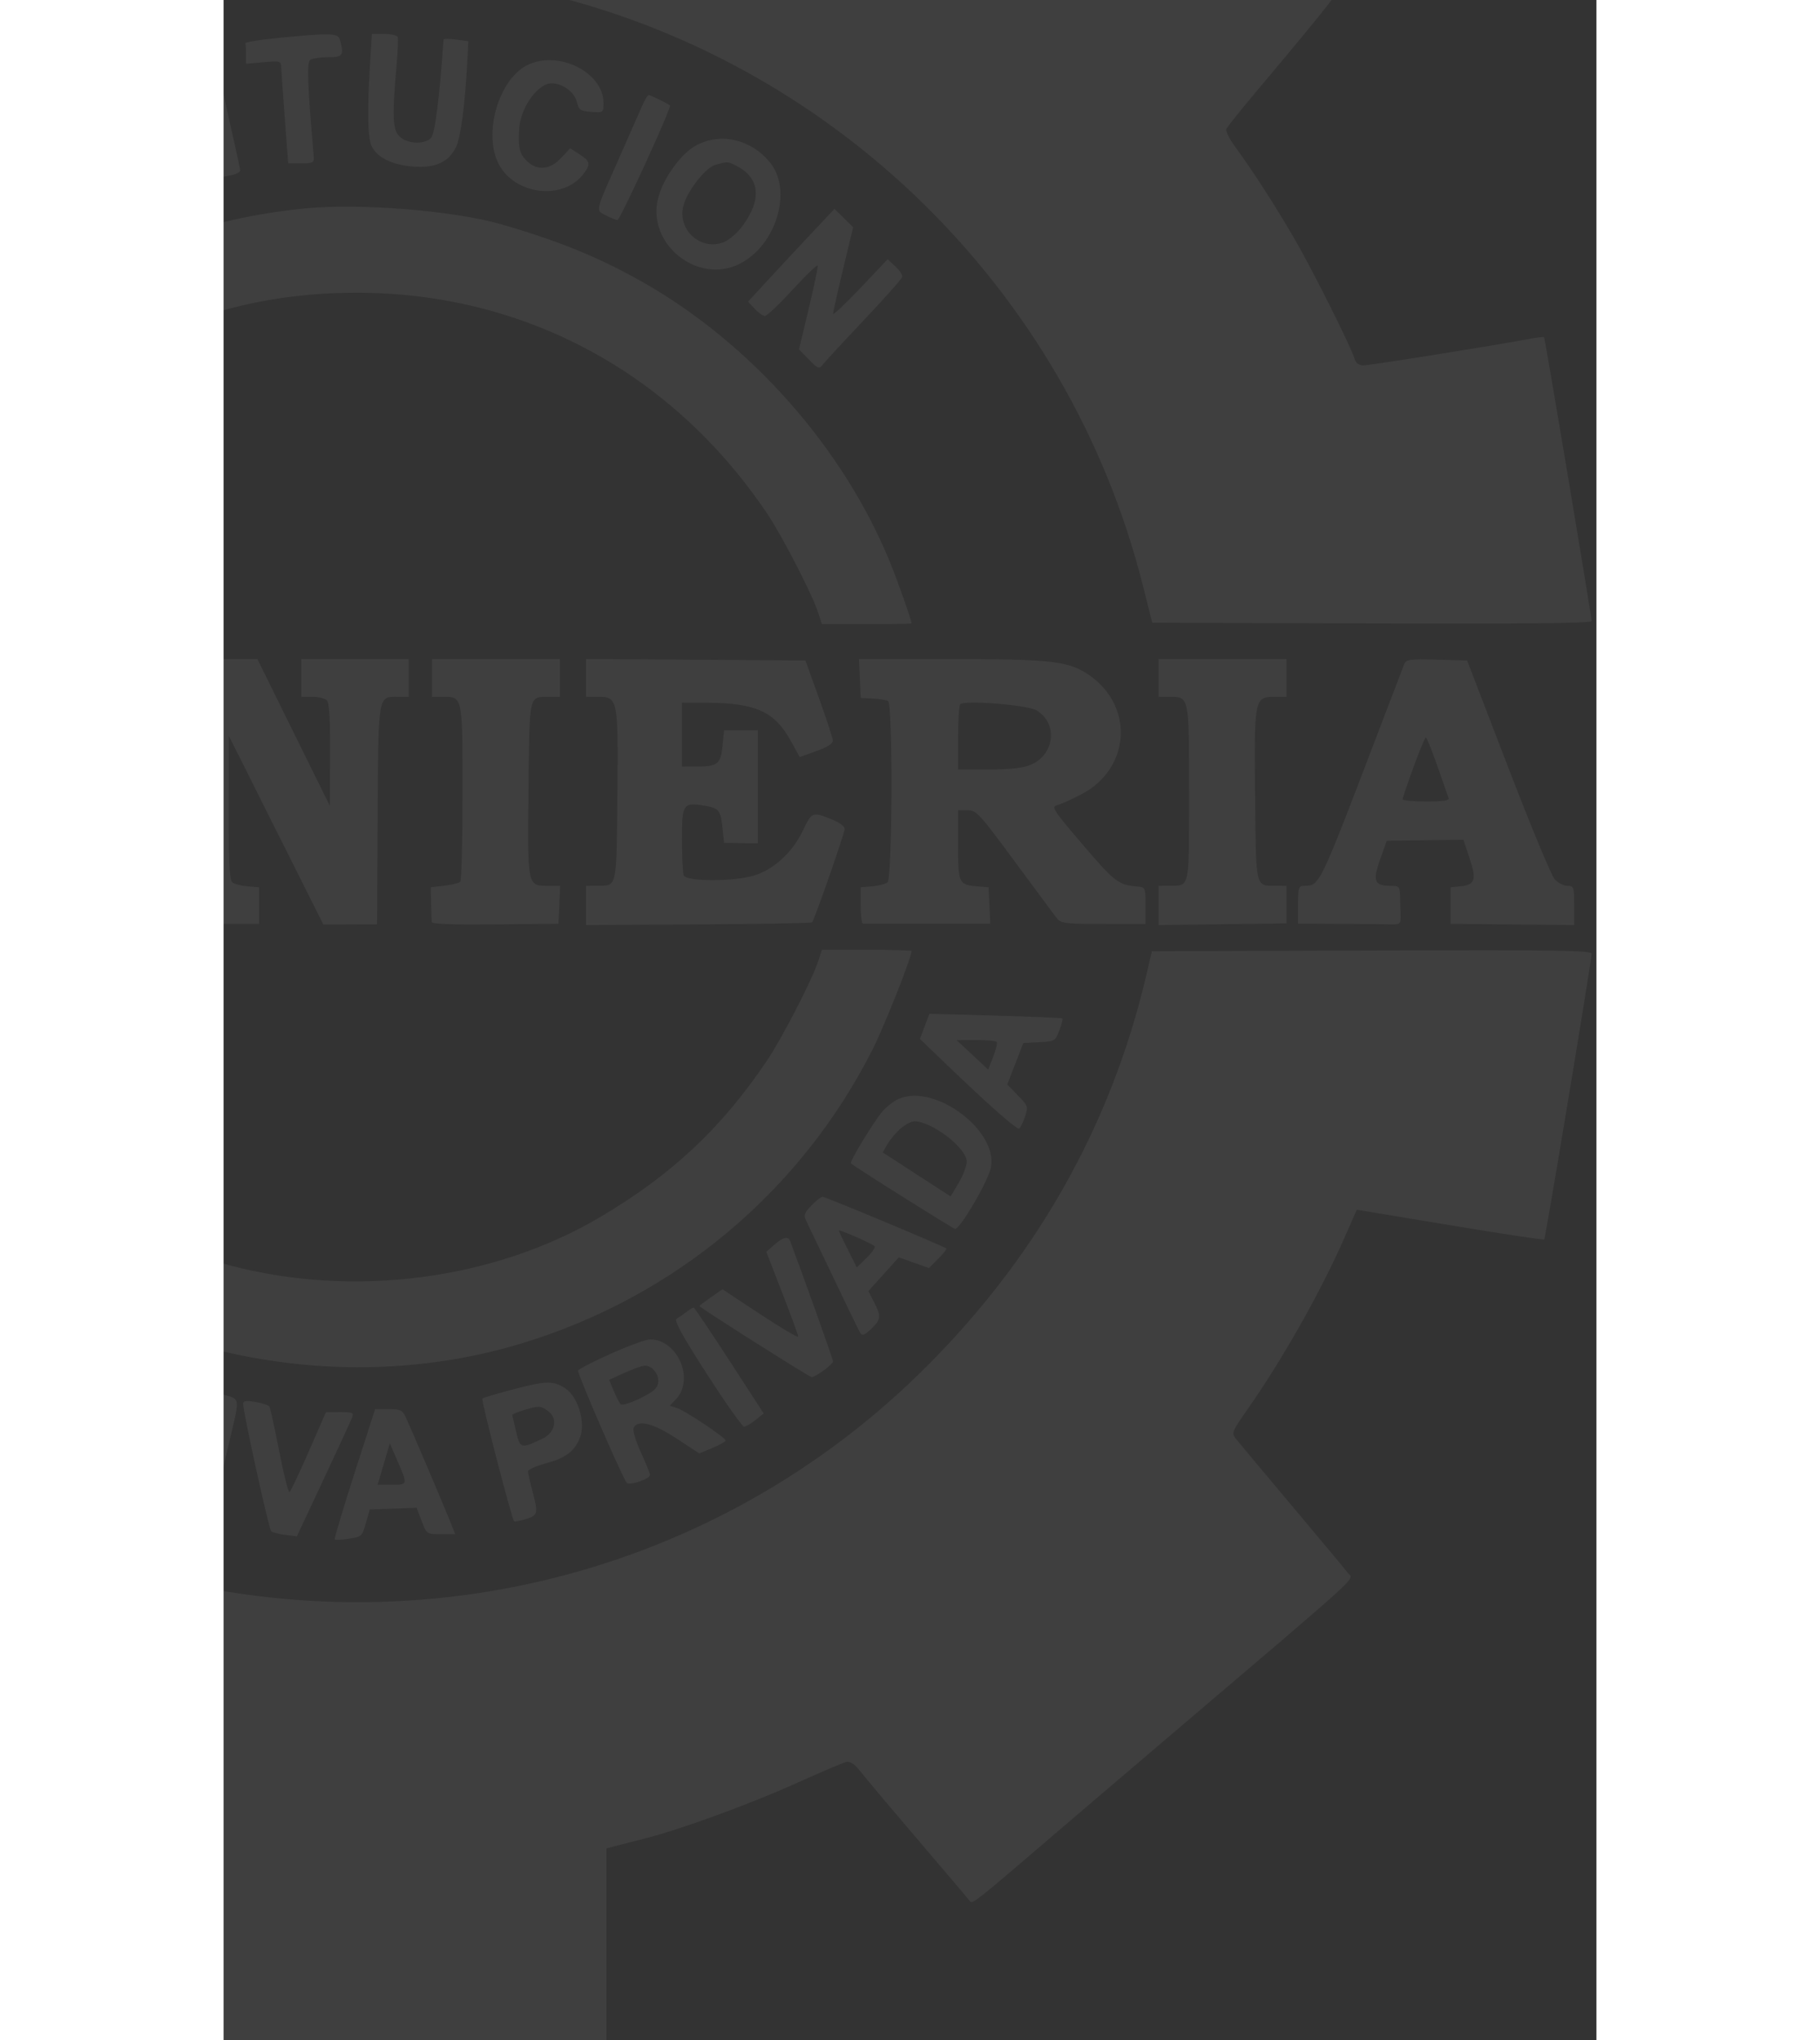 <svg width="274" height="307" viewBox="0 0 274 407" fill="none" xmlns="http://www.w3.org/2000/svg">
<rect x="0" y="0" width="274" height="407" fill="#333333" stroke="none"/>
<path opacity="0.2" fill-rule="evenodd" clip-rule="evenodd" d="M-23.363 -73.881V-54.762L-25.828 -54.116C-39.39 -50.563 -49.373 -47.061 -62.19 -41.361L-71.724 -37.12L-74.013 -39.683C-75.272 -41.093 -80.722 -47.466 -86.125 -53.847C-91.528 -60.227 -96.176 -65.448 -96.456 -65.448C-96.735 -65.448 -100.306 -62.561 -104.392 -59.032C-108.477 -55.504 -115.474 -49.526 -119.941 -45.747C-124.407 -41.969 -129.367 -37.763 -130.962 -36.402C-151.996 -18.452 -160.974 -10.783 -166.13 -6.358L-172.296 -1.068L-171.06 0.46C-170.381 1.3 -165.126 7.524 -159.384 14.29C-153.642 21.055 -148.695 26.941 -148.392 27.37C-147.999 27.925 -148.539 29.121 -150.267 31.524C-155.993 39.487 -161.919 49.615 -167.418 60.837C-172.385 70.973 -173.504 72.856 -174.577 72.873C-175.752 72.891 -200.003 69.032 -207.19 67.683C-208.918 67.359 -210.41 67.172 -210.506 67.268C-210.603 67.364 -212.386 77.74 -214.469 90.325C-216.552 102.91 -218.648 115.425 -219.129 118.137C-219.608 120.849 -220.001 123.395 -220 123.796C-219.999 124.376 -211.024 124.494 -176.082 124.376L-132.165 124.227L-131.654 121.907C-130.428 116.348 -126.541 103.444 -124.571 98.397C-109.653 60.17 -81.551 29.368 -44.964 11.142C-11.885 -5.337 26.396 -9.899 62.45 -1.658C121.567 11.853 168.585 57.84 183.446 116.687L185.35 124.227L229.195 124.376C259.413 124.479 273.041 124.336 273.041 123.918C273.041 122.948 263.745 67.465 263.55 67.269C263.452 67.172 261.959 67.359 260.231 67.683C253.108 69.02 228.789 72.893 227.513 72.893C226.589 72.893 226.003 72.463 225.736 71.588C224.955 69.038 217.392 53.944 213.747 47.661C209.94 41.099 205.425 34.097 201.865 29.233C200.751 27.712 199.97 26.146 200.129 25.753C200.289 25.361 202.86 22.136 205.842 18.588C221.87 -0.479 223.922 -3.158 223.09 -3.932C220.639 -6.21 148.019 -66.474 147.47 -66.684C147.108 -66.823 141.417 -60.429 134.821 -52.474L122.83 -38.012L115.424 -41.379C104.456 -46.365 92.105 -50.669 78.87 -54.119L76.405 -54.762V-73.881V-93H26.521H-23.363V-73.881ZM10.86 7.573C7.191 7.928 4.254 8.414 4.334 8.653C4.414 8.893 4.479 9.907 4.479 10.909V12.73L7.959 12.414C11.223 12.118 11.443 12.176 11.494 13.349C11.524 14.036 11.85 18.644 12.219 23.589L12.89 32.58H15.5C17.931 32.58 18.102 32.48 17.985 31.13C16.723 16.434 16.585 12.393 17.328 11.922C17.758 11.649 19.35 11.422 20.865 11.417C23.793 11.408 24.052 11.046 23.255 8.073C22.848 6.553 21.831 6.512 10.86 7.573ZM29.219 12.949C28.659 22.11 28.758 27.412 29.521 29.087C30.561 31.371 33.499 32.865 37.638 33.215C42.197 33.601 44.89 32.405 46.394 29.331C47.346 27.386 48.219 20.632 48.675 11.698L48.853 8.218L46.388 7.889C45.032 7.708 43.912 7.708 43.9 7.889C43.109 19.463 42.176 26.744 41.381 27.539C40.022 28.898 36.609 28.715 35.095 27.201C33.723 25.829 33.624 23.198 34.546 12.764C34.777 10.16 34.871 7.745 34.755 7.399C34.639 7.052 33.431 6.768 32.071 6.768H29.598L29.219 12.949ZM-5.092 10.193C-6.513 10.51 -6.803 10.843 -6.675 12.01C-6.518 13.441 -2.064 33.727 -1.629 34.993C-1.367 35.755 3.319 34.826 3.319 34.012C3.319 33.761 2.144 28.377 0.709 22.047C-0.726 15.717 -1.901 10.343 -1.901 10.103C-1.901 9.613 -2.574 9.632 -5.092 10.193ZM-21.867 14.921C-26.308 16.501 -30.02 17.872 -30.117 17.969C-30.213 18.065 -30.031 19.092 -29.711 20.249L-29.129 22.355L-25.865 21.232C-24.07 20.614 -22.534 20.109 -22.451 20.109C-22.367 20.109 -20.817 24.556 -19.006 29.991C-15.412 40.774 -15.946 40.118 -11.973 38.633C-10.755 38.178 -10.79 38.009 -14.107 28.302L-17.48 18.433L-14.766 17.467C-13.273 16.936 -11.745 16.415 -11.371 16.31C-10.311 16.013 -11.724 11.981 -12.875 12.019C-13.379 12.035 -17.426 13.341 -21.867 14.921ZM60.988 12.811C54.964 15.434 51.604 26.788 55.03 32.948C58.342 38.904 67.681 39.959 71.713 34.834C73.333 32.774 73.241 32.215 71.046 30.792L69.183 29.584L67.36 31.517C65.079 33.936 62.524 34.124 60.428 32.026C59.052 30.651 58.748 29.288 58.999 25.632C59.29 21.415 62.723 16.629 65.457 16.629C67.649 16.629 69.977 18.313 70.479 20.262C70.916 21.959 71.195 22.156 73.393 22.317C75.808 22.495 75.825 22.483 75.825 20.518C75.825 14.574 67.213 10.1 60.988 12.811ZM83.409 21.414C82.817 22.77 80.716 27.534 78.739 32C74.077 42.532 74.218 41.89 76.32 42.977C77.292 43.48 78.324 43.891 78.613 43.891C79.156 43.891 89.48 21.369 89.093 21.028C88.678 20.662 85.161 18.949 84.824 18.949C84.637 18.949 84.001 20.059 83.409 21.414ZM-44.54 24.671C-45.818 25.252 -47.711 26.691 -48.745 27.869C-50.255 29.588 -50.625 30.512 -50.625 32.556C-50.625 35.674 -48.606 38.373 -45.666 39.184C-43.865 39.681 -38.837 39.03 -34.944 37.794C-33.799 37.431 -32.064 38.88 -32.064 40.2C-32.064 42.956 -35.983 45.517 -38.65 44.503C-39.432 44.206 -40.243 43.686 -40.452 43.347C-41.045 42.389 -42.063 42.615 -43.952 44.126L-45.688 45.516L-44.533 46.793C-40.592 51.148 -33.781 50.511 -29.262 45.365C-28.26 44.223 -27.271 42.618 -27.066 41.798C-26.223 38.44 -29.253 33.306 -32.568 32.474C-33.383 32.27 -35.496 32.426 -37.263 32.821C-43.47 34.209 -45.344 34.282 -45.777 33.156C-46.312 31.762 -45.405 30.452 -43.088 29.27C-41.298 28.356 -41.027 28.352 -39.571 29.212C-38.085 30.09 -37.873 30.07 -35.928 28.868C-33.531 27.386 -33.635 26.467 -36.395 24.761C-38.734 23.316 -41.489 23.285 -44.54 24.671ZM94.363 28.985C91.356 30.575 87.826 35.418 86.755 39.422C84.305 48.582 94.604 56.919 103.048 52.611C110.324 48.9 113.584 38.012 109.084 32.452C105.315 27.795 99.295 26.378 94.363 28.985ZM98.084 32.92C96.112 33.492 92.43 38.262 91.743 41.136C90.579 45.993 95.374 50.168 99.929 48.265C100.988 47.822 102.652 46.36 103.626 45.016C107.466 39.714 107.03 35.499 102.392 33.101C100.635 32.192 100.6 32.191 98.084 32.92ZM-61.677 36.209L-63.527 37.862L-58.832 43.889C-56.249 47.203 -54.212 49.992 -54.306 50.085C-54.4 50.179 -58.045 48.824 -62.406 47.073C-66.767 45.323 -70.684 43.891 -71.11 43.891C-71.537 43.891 -72.508 44.554 -73.27 45.365C-74.418 46.587 -74.539 47.027 -73.978 47.925C-72.225 50.733 -59.737 66.242 -59.112 66.388C-58.723 66.478 -57.784 65.891 -57.026 65.085L-55.648 63.617L-57.36 61.44C-58.301 60.242 -60.456 57.5 -62.148 55.347C-63.842 53.194 -65.139 51.433 -65.031 51.434C-64.924 51.435 -61.19 52.87 -56.734 54.623C-52.277 56.375 -48.207 57.675 -47.69 57.511C-47.172 57.346 -46.197 56.625 -45.523 55.907L-44.297 54.603L-50.796 46.176C-54.371 41.541 -57.865 37.03 -58.561 36.152L-59.826 34.555L-61.677 36.209ZM16.228 41.586C-27.513 45.82 -64.914 73.996 -80.759 114.653C-82.039 117.94 -83.253 121.512 -83.455 122.589L-83.823 124.548L-74.993 124.388L-66.164 124.227L-64.855 120.747C-59.54 106.614 -48.255 90.846 -36.704 81.414C-17.663 65.866 2.85 58.399 26.521 58.399C59.914 58.399 89.46 74.255 108.416 102.347C111.481 106.888 117.504 118.58 118.717 122.342L119.418 124.517H128.364C133.284 124.517 137.306 124.452 137.302 124.372C137.265 123.642 134.674 116.266 133.062 112.3C123.761 89.418 105.136 68.363 83.365 56.118C74.772 51.285 66.777 48.028 55.523 44.776C45.998 42.024 27.348 40.511 16.228 41.586ZM116.718 47.211C113.847 50.265 109.963 54.433 108.086 56.474L104.675 60.186L106.012 61.609C106.748 62.392 107.668 63.032 108.058 63.032C108.448 63.032 110.941 60.664 113.599 57.77C116.256 54.875 118.497 52.722 118.579 52.984C118.661 53.247 117.853 57.116 116.785 61.582L114.842 69.703L116.825 71.733C118.595 73.543 118.886 73.661 119.516 72.82C119.904 72.3 123.61 68.293 127.751 63.914C131.892 59.535 135.354 55.641 135.444 55.261C135.535 54.882 134.918 53.93 134.074 53.146L132.54 51.722L127.095 57.469C124.099 60.63 121.648 62.941 121.648 62.603C121.648 62.266 122.549 58.244 123.65 53.665L125.651 45.341L123.795 43.5L121.939 41.659L116.718 47.211ZM-81.9 54.418L-83.761 56.362L-74.6 65.208L-65.439 74.054L-63.694 72.309L-61.95 70.564L-70.995 61.519L-80.039 52.474L-81.9 54.418ZM-111.82 131.987C-116.521 133.684 -118.535 134.927 -121.683 138.075C-128.32 144.713 -130.985 155.027 -128.637 164.987C-127.407 170.202 -125.21 174.157 -121.469 177.887C-113.737 185.597 -102.387 187.422 -92.102 182.608L-88.425 180.888L-87.726 182.575C-87.342 183.503 -86.798 184.277 -86.518 184.296C-86.237 184.315 -84.405 184.346 -82.445 184.364L-78.883 184.398L-78.82 174.789C-78.778 168.268 -78.538 164.961 -78.074 164.497C-77.699 164.12 -76.459 163.781 -75.32 163.741L-73.249 163.671L-73.248 159.755L-73.247 155.84H-86.008H-98.769V159.535V163.23L-96.159 163.524C-94.724 163.686 -93.158 164.143 -92.679 164.541C-91.669 165.378 -91.495 170.02 -92.385 172.36C-93.159 174.399 -97.061 176.113 -100.968 176.129C-109.22 176.163 -114.43 168.781 -114.43 157.055C-114.43 146.032 -109.663 139.578 -101.548 139.611C-96.089 139.634 -91.889 142.619 -87.962 149.267L-86.534 151.685L-83.081 150.519C-80.825 149.758 -79.628 149.037 -79.628 148.443C-79.628 147.942 -80.599 143.92 -81.785 139.505L-83.943 131.478H-86.525C-88.043 131.478 -89.516 131.849 -90.1 132.377C-91 133.191 -91.426 133.164 -94.623 132.087C-99.264 130.524 -107.632 130.475 -111.82 131.987ZM-216.519 135.248V139.019H-214.231C-210.266 139.019 -210.212 139.266 -210.156 157.583C-210.127 167.05 -210.346 174.293 -210.689 175.193C-211.198 176.534 -211.592 176.722 -213.894 176.722H-216.519V180.637V184.552H-203.758H-190.997V180.669V176.785L-193.729 176.608C-196.079 176.457 -196.516 176.229 -196.861 174.981C-197.081 174.184 -197.284 166.484 -197.311 157.87C-197.368 139.796 -197.288 139.41 -193.448 139.131L-190.997 138.952V135.215V131.478H-203.758H-216.519V135.248ZM-185.776 135.248V139.019H-183.497C-179.334 139.019 -179.396 138.733 -179.396 158.085C-179.396 170.724 -179.581 175.515 -180.092 176.026C-180.474 176.408 -181.922 176.722 -183.309 176.722H-185.829L-185.658 180.522L-185.486 184.323L-174.755 184.321L-164.024 184.319V180.665V177.012L-166.444 176.835C-167.776 176.738 -169.15 176.314 -169.5 175.893C-169.932 175.372 -170.086 170.63 -169.98 161.082L-169.825 147.037L-160.56 165.65L-151.295 184.262H-145.624H-139.952V162.241C-139.952 141.063 -139.91 140.197 -138.831 139.619C-138.213 139.289 -136.908 139.019 -135.93 139.019H-134.152V135.248V131.478H-144.883H-155.614V135.248V139.019L-153.439 139.027C-149.53 139.044 -149.543 139.006 -149.342 150.452C-149.223 157.248 -149.357 160.573 -149.734 160.19C-150.05 159.871 -153.455 153.28 -157.302 145.544L-164.297 131.478H-175.037H-185.776V135.248ZM-69.767 135.248V139.019H-67.488C-63.33 139.019 -63.386 138.756 -63.386 157.87C-63.386 177.002 -63.325 176.722 -67.514 176.722H-69.82L-69.648 180.521L-69.477 184.32L-47.161 184.278C-34.887 184.255 -24.672 184.046 -24.461 183.814C-24.171 183.494 -19.931 171.619 -17.851 165.296C-17.66 164.715 -22.986 162.215 -24.4 162.223C-24.627 162.224 -25.321 163.463 -25.942 164.978C-26.563 166.492 -28.416 169.079 -30.061 170.728C-33.813 174.488 -37.054 175.561 -44.657 175.561H-50.08L-49.918 168.166L-49.755 160.77L-46.877 160.875C-43.484 160.998 -42.76 161.736 -42.226 165.616L-41.852 168.342L-38.553 168.258L-35.254 168.173V156.931V145.689L-38.512 145.517C-41.754 145.347 -41.771 145.354 -42.137 147.185C-42.339 148.197 -42.505 149.635 -42.505 150.382C-42.505 152.122 -44.068 152.94 -47.397 152.94H-50.045V146.486V140.032L-43.47 140.284C-37.705 140.505 -36.581 140.721 -34.334 142.037C-31.255 143.842 -30.264 144.9 -28.552 148.209C-27.116 150.987 -26.524 151.079 -22.097 149.216L-19.962 148.317L-21.255 144.973C-21.965 143.133 -23.314 139.345 -24.252 136.553L-25.958 131.478H-47.862H-69.767V135.248ZM-14.662 135.248V139.019H-12.356C-8.261 139.019 -8.206 139.293 -8.401 158.699C-8.59 177.434 -8.423 176.696 -12.487 176.713L-14.662 176.722V180.492C-14.662 183.45 -14.475 184.266 -13.792 184.277C-13.314 184.285 -8.419 184.299 -2.916 184.307L7.089 184.322V180.667V177.012L4.777 176.823C3.505 176.72 2.134 176.361 1.731 176.027C1.176 175.566 1.008 171.966 1.034 161.135L1.069 146.849L10.491 165.649L19.914 184.449L25.272 184.426L30.631 184.403L30.751 162.669C30.885 138.466 30.792 139.019 34.712 139.019H36.962V135.248V131.478H26.231H15.5V135.248V139.019H17.704C18.916 139.019 20.222 139.332 20.604 139.715C21.097 140.207 21.287 143.391 21.253 150.59L21.206 160.77L13.975 146.124L6.742 131.478H-3.96H-14.662V135.248ZM41.602 135.248V139.019H43.852C47.719 139.019 47.693 138.889 47.693 158.202C47.693 167.697 47.486 175.672 47.233 175.925C46.98 176.177 45.554 176.525 44.063 176.698L41.352 177.012L41.419 180.202C41.456 181.957 41.512 183.653 41.544 183.972C41.581 184.344 46.135 184.505 54.218 184.42L66.834 184.288L67.006 180.505L67.177 176.722H64.872C60.591 176.722 60.658 177.044 60.857 157.485C61.053 138.26 60.879 139.044 64.949 139.027L67.124 139.019V135.248V131.478H54.363H41.602V135.248ZM72.345 135.241V139.019H74.651C78.729 139.019 78.781 139.278 78.596 158.685C78.418 177.436 78.585 176.696 74.52 176.713L72.345 176.722V180.637V184.552L94.76 184.42C107.089 184.347 117.3 184.164 117.452 184.012C117.911 183.552 123.969 166.209 123.969 165.353C123.969 164.915 123.005 164.154 121.827 163.661C117.502 161.854 117.452 161.871 115.618 165.712C113.537 170.073 109.776 173.513 105.797 174.694C101.673 175.919 92.314 175.885 91.838 174.644C91.644 174.139 91.486 170.894 91.486 167.433C91.486 160.307 91.687 160.02 96.148 160.774C98.885 161.236 99.205 161.661 99.596 165.331L99.897 168.151L103.259 168.203L106.621 168.256V156.973V145.689H103.259H99.897L99.588 148.767C99.221 152.416 98.611 152.919 94.531 152.931L91.486 152.94V146.559V140.179L96.561 140.204C106.213 140.252 109.98 141.968 113.189 147.781L114.984 151.034L118.316 149.844C120.494 149.067 121.633 148.342 121.604 147.752C121.58 147.255 120.337 143.456 118.842 139.309L116.124 131.768L94.234 131.616L72.345 131.464V135.241ZM126.987 135.358L127.159 139.239L129.588 139.362C130.923 139.429 132.294 139.657 132.633 139.866C133.59 140.458 133.479 175.229 132.517 176.027C132.114 176.361 130.744 176.72 129.472 176.823L127.159 177.012V180.637C127.159 182.631 127.354 184.262 127.594 184.262C127.834 184.262 133.653 184.262 140.528 184.262H153.026L152.854 180.637L152.681 177.012L150.368 176.823C146.729 176.527 146.591 176.224 146.591 168.53V161.64L148.476 161.643C150.245 161.646 150.824 162.274 157.901 171.865C162.049 177.486 165.834 182.588 166.312 183.203C167.1 184.215 167.983 184.323 175.593 184.332L184.004 184.343V180.677C184.004 177.026 183.997 177.011 182.263 176.853C178.567 176.515 177.831 175.947 171.52 168.56C165.478 161.49 165.135 160.956 166.403 160.626C167.15 160.431 169.328 159.45 171.242 158.446C181.316 153.163 181.755 140.225 172.064 134.234C168.226 131.861 164.484 131.485 144.679 131.481L126.816 131.478L126.987 135.358ZM186.614 135.248V139.019H188.863C192.731 139.019 192.704 138.882 192.704 158.27C192.704 177.506 192.876 176.696 188.789 176.713L186.614 176.722L186.613 180.637L186.613 184.552L199.374 184.386L212.136 184.219V180.47V176.722L209.961 176.713C205.896 176.696 206.064 177.434 205.875 158.699C205.679 139.293 205.734 139.019 209.829 139.019H212.136V135.248V131.478H199.375H186.614V135.248ZM235.65 132.474C235.426 133.043 232.901 139.642 230.038 147.139C218.669 176.914 218.762 176.722 215.654 176.722C214.566 176.722 214.456 177.068 214.456 180.492V184.262L222.577 184.31C227.043 184.337 231.658 184.381 232.833 184.407C234.865 184.453 234.966 184.367 234.916 182.619C234.887 181.608 234.839 179.868 234.81 178.752C234.76 176.843 234.641 176.722 232.798 176.722C229.683 176.722 229.31 175.715 230.838 171.43L232.158 167.731L239.806 167.631L247.454 167.531L248.7 171.277C250.126 175.561 249.784 176.539 246.751 176.833L244.908 177.012V180.661V184.31L257.234 184.431L269.56 184.552V180.637C269.56 176.926 269.49 176.722 268.211 176.722C267.469 176.722 266.325 176.134 265.669 175.416C265.013 174.699 260.813 164.584 256.336 152.94L248.195 131.768L242.126 131.604C236.752 131.459 236.01 131.559 235.65 132.474ZM147.026 140.495C146.786 140.747 146.591 143.78 146.591 147.236V153.52H152.669C156.771 153.52 159.469 153.231 160.965 152.633C165.887 150.663 166.621 144.302 162.224 141.705C160.417 140.637 147.843 139.637 147.026 140.495ZM237.476 153.085C236.286 156.355 235.318 159.226 235.325 159.465C235.332 159.705 237.454 159.9 240.04 159.9C243.554 159.9 244.677 159.717 244.482 159.175C244.339 158.777 243.332 155.905 242.245 152.796C241.158 149.686 240.126 147.141 239.954 147.14C239.781 147.14 238.666 149.814 237.476 153.085ZM-219.999 190.283C-219.999 191.651 -210.794 247.024 -210.521 247.298C-210.38 247.439 -202.262 246.218 -192.481 244.584C-182.701 242.95 -174.285 241.694 -173.779 241.795C-173.256 241.898 -171.704 244.477 -170.179 247.777C-164.379 260.33 -158.186 271.093 -150.321 282.281L-146.455 287.783L-148.859 290.768C-150.182 292.41 -154.792 298.026 -159.105 303.248C-169.221 315.496 -170.288 316.923 -169.853 317.627C-169.24 318.62 -94.667 380.601 -93.941 380.721C-93.349 380.819 -86.557 372.818 -73.382 356.498L-69.746 351.994L-62.878 355.077C-51.306 360.271 -38.072 364.93 -25.828 368.119L-23.363 368.762V387.881V407H26.521H76.405V387.881V368.762L78.58 368.194C79.777 367.882 82.381 367.214 84.368 366.709C91.234 364.965 105.15 359.88 114.108 355.842C119.053 353.613 123.621 351.667 124.259 351.517C125.11 351.318 125.959 351.932 127.449 353.825C128.566 355.245 133.786 361.443 139.05 367.599C144.314 373.754 148.792 379.045 149.001 379.356C149.395 379.94 150.734 378.881 163.991 367.508C168.298 363.813 180.045 353.794 190.094 345.245C228.387 312.668 225.529 315.282 224.422 313.839C223.886 313.139 218.879 307.133 213.296 300.491C207.713 293.85 202.683 287.838 202.118 287.132C201.111 285.872 201.155 285.757 204.465 281.024C211.444 271.042 218.98 257.693 223.738 246.88L226.176 241.343L244.762 244.427C254.984 246.124 263.454 247.406 263.584 247.277C263.843 247.017 273.041 191.584 273.041 190.283C273.041 189.599 266.324 189.498 229.161 189.624L185.281 189.773L184.197 194.413C177.068 224.918 161.769 251.744 138.677 274.226C96.028 315.751 34.056 330.143 -23.165 311.813C-73.812 295.59 -114.489 253.456 -128.929 202.262C-130.146 197.945 -131.372 193.369 -131.654 192.093L-132.165 189.773L-176.082 189.624C-213.277 189.498 -219.999 189.599 -219.999 190.283ZM-83.452 191.426C-82.948 194.111 -78.999 204.117 -76.427 209.225C-69.32 223.338 -58.312 236.935 -45.405 247.546C-17.111 270.805 23.756 278.807 59.352 268.057C89.996 258.802 115.18 237.737 129.539 209.35C131.907 204.667 137.31 191.031 137.31 189.735C137.31 189.596 133.284 189.483 128.364 189.483H119.418L118.717 191.658C117.504 195.42 111.481 207.112 108.416 211.653C99.333 225.114 89.481 234.346 75.172 242.806C53.925 255.368 25.881 259.007 1.115 252.415C-23.844 245.772 -46.39 228.263 -58.777 205.903C-61.371 201.222 -64.755 193.91 -65.907 190.498C-66.213 189.59 -67.186 189.483 -75.034 189.483H-83.817L-83.452 191.426ZM-91.228 198.957C-92.026 199.303 -95.289 200.795 -98.479 202.271C-101.669 203.749 -105.976 205.697 -108.05 206.602C-110.124 207.506 -112.018 208.412 -112.26 208.614C-112.502 208.817 -111.237 212.23 -109.448 216.199C-107.66 220.168 -105.963 224.011 -105.68 224.739C-105.176 226.032 -105.119 226.04 -103.272 225.1C-102.231 224.571 -101.301 224.071 -101.205 223.99C-101.11 223.908 -102.215 221.152 -103.661 217.866C-105.107 214.58 -106.229 211.841 -106.155 211.779C-105.049 210.861 -100.836 209.233 -100.498 209.592C-100.249 209.857 -99.221 212.032 -98.214 214.425C-97.207 216.817 -96.151 219.008 -95.868 219.293C-95.566 219.599 -94.604 219.502 -93.537 219.06C-91.449 218.195 -91.433 218.345 -94.295 211.75L-96.336 207.045L-94.343 206.095C-93.246 205.571 -92.221 205.144 -92.064 205.144C-91.803 205.144 -88.338 212.375 -87.133 215.434C-86.672 216.605 -86.46 216.667 -85.009 216.049C-82.47 214.97 -82.299 214.629 -83.265 212.573C-83.762 211.518 -85.372 207.927 -86.845 204.595C-88.318 201.262 -89.581 198.488 -89.651 198.432C-89.721 198.374 -90.431 198.611 -91.228 198.957ZM139.926 204.758L138.971 207.258L143.506 211.621C152.499 220.275 158.327 225.43 158.792 225.143C159.053 224.981 159.575 223.914 159.952 222.771C160.611 220.777 160.554 220.607 158.524 218.529L156.411 216.364L158.014 212.229L159.617 208.094L162.798 207.924C165.89 207.759 166.002 207.693 166.809 205.566C167.266 204.363 167.537 203.288 167.411 203.178C167.285 203.068 161.265 202.816 154.031 202.618L140.881 202.258L139.926 204.758ZM149.45 210.444L152.599 213.381L153.592 210.857C154.138 209.47 154.467 208.139 154.324 207.899C154.18 207.66 152.316 207.474 150.182 207.486L146.3 207.508L149.45 210.444ZM-92.223 223.753L-102.765 230.727L-100.458 234.322C-96.624 240.298 -94.478 242.559 -91.912 243.327C-84.803 245.457 -74.407 237.922 -74.407 230.641C-74.407 228.371 -74.92 227.124 -77.64 222.779C-79.418 219.939 -81.055 217.427 -81.277 217.197C-81.499 216.968 -86.425 219.918 -92.223 223.753ZM134.671 219.271C133.698 219.711 132.26 220.834 131.476 221.766C129.697 223.881 124.893 231.784 125.2 232.09C125.822 232.713 145.633 245.167 146 245.167C146.976 245.167 152.126 236.51 153.035 233.342C155.146 225.984 142.037 215.94 134.671 219.271ZM-89.329 228.174L-95.84 232.566L-94.839 234.284C-92.728 237.91 -91.328 238.955 -89.07 238.588C-86.109 238.107 -80.941 234.508 -79.811 232.137C-78.898 230.224 -78.92 230.065 -80.504 226.934C-81.403 225.158 -82.291 223.723 -82.478 223.744C-82.665 223.764 -85.748 225.758 -89.329 228.174ZM135.179 225.096C134.277 225.861 133.092 227.257 132.544 228.198L131.548 229.909L138.334 234.303L145.118 238.697L146.715 235.987C147.593 234.496 148.316 232.592 148.321 231.755C148.338 229.064 141.376 223.705 137.864 223.705C137.289 223.705 136.081 224.331 135.179 225.096ZM-76.03 240.613C-83.779 248.22 -84.912 249.738 -84.951 252.564C-84.988 255.285 -83.854 257.633 -81.264 260.195C-77.73 263.692 -73.572 264.202 -70.232 261.548C-66.666 258.714 -57.006 249.443 -57.006 248.854C-57.006 248.541 -57.731 247.59 -58.617 246.741L-60.227 245.198L-67.068 251.563C-71.95 256.106 -74.32 257.928 -75.344 257.928C-77.364 257.928 -79.628 255.486 -79.628 253.308C-79.628 251.81 -78.586 250.52 -72.901 244.981L-66.175 238.427L-67.733 236.577C-68.589 235.559 -69.462 234.731 -69.673 234.738C-69.885 234.744 -72.745 237.388 -76.03 240.613ZM117.309 240.516C115.898 241.988 115.745 242.441 116.281 243.561C124.082 259.889 126.703 265.314 127.097 265.951C127.468 266.549 127.956 266.36 129.253 265.118C131.231 263.222 131.291 262.651 129.814 259.756L128.699 257.57L131.733 254.205L134.766 250.84L137.776 251.91L140.787 252.979L142.644 251.122C143.665 250.1 144.384 249.177 144.241 249.07C143.523 248.535 120.112 238.756 119.582 238.77C119.242 238.779 118.22 239.565 117.309 240.516ZM122.809 245.506C122.809 245.657 123.611 247.371 124.593 249.315L126.377 252.85L128.364 250.923C129.457 249.864 130.155 248.824 129.915 248.611C129.231 248.006 122.809 245.199 122.809 245.506ZM109.907 248.343L108.317 249.744L111.502 257.94C113.255 262.449 114.688 266.373 114.688 266.661C114.688 266.949 111.286 264.941 107.128 262.2L99.569 257.216L97.267 258.811C96.002 259.689 94.966 260.472 94.966 260.552C94.966 260.826 116.944 274.749 117.376 274.749C118.117 274.749 121.64 272.165 121.644 271.62C121.647 271.231 115.689 254.511 113.097 247.632C112.69 246.554 111.687 246.778 109.907 248.343ZM-55.969 254.56C-58.864 255.33 -62.773 258.88 -64.774 262.556C-66.22 265.214 -66.386 266.034 -66.186 269.564C-65.981 273.194 -65.775 273.755 -63.948 275.655C-61.306 278.404 -59.324 279.39 -56.436 279.39C-53.948 279.39 -50.458 278.207 -49.798 277.139C-49.584 276.793 -50.028 275.6 -50.784 274.487C-52.029 272.655 -52.264 272.539 -53.291 273.259C-55.92 275.1 -59.459 274.396 -60.822 271.76C-62.01 269.462 -61.599 267.322 -59.334 264.03C-55.936 259.091 -52.192 257.796 -49.071 260.481C-47.755 261.613 -47.463 262.323 -47.514 264.274C-47.57 266.378 -47.365 266.785 -45.859 267.564C-43.64 268.711 -42.758 268.329 -42.296 266.02C-41.384 261.461 -44.968 256.037 -49.862 254.571C-52.535 253.77 -52.995 253.77 -55.969 254.56ZM92.356 261.756C91.718 262.247 90.85 262.847 90.427 263.091C89.856 263.42 91.406 266.252 96.433 274.072C100.16 279.868 103.508 284.609 103.873 284.607C104.238 284.606 105.271 284.017 106.168 283.299L107.8 281.994L100.948 271.43C97.18 265.62 93.966 260.866 93.806 260.866C93.647 260.865 92.994 261.266 92.356 261.756ZM-41.635 275.444C-46.739 280.276 -50.997 284.43 -51.097 284.676C-51.198 284.923 -50.284 285.641 -49.067 286.273L-46.855 287.421L-44.684 285.322L-42.512 283.222L-38.402 285.211L-34.292 287.199L-34.483 290.389L-34.674 293.58L-32.436 294.64C-31.205 295.222 -30.093 295.593 -29.963 295.464C-29.703 295.204 -27.426 272.434 -27.425 270.071C-27.423 268.939 -27.913 268.35 -29.473 267.606C-30.601 267.068 -31.71 266.636 -31.939 266.644C-32.167 266.654 -36.53 270.613 -41.635 275.444ZM77.292 270.067C73.791 271.631 70.849 273.147 70.752 273.437C70.567 273.992 79.675 294.986 80.469 295.835C81.029 296.434 85.106 295.046 85.106 294.256C85.106 293.947 84.29 291.923 83.292 289.76C82.295 287.597 81.635 285.422 81.824 284.929C82.516 283.126 85.695 283.89 90.423 286.994L94.937 289.958L97.56 288.879C99.002 288.286 100.183 287.613 100.184 287.383C100.187 286.803 92.078 281.392 90.421 280.868L89.067 280.44L90.299 279.128C94.052 275.133 90.592 267.199 85.106 267.218C84.308 267.221 80.792 268.503 77.292 270.067ZM-22.641 273.911C-23.324 276.137 -23.05 276.398 -18.94 277.43C-18.131 277.633 -17.351 278.107 -17.206 278.483C-17.062 278.86 -18.388 283.372 -20.153 288.511C-21.919 293.65 -23.363 297.965 -23.363 298.101C-23.363 298.414 -18.664 299.836 -18.455 299.586C-18.371 299.485 -16.925 295.225 -15.244 290.121C-13.562 285.016 -12.085 280.66 -11.962 280.44C-11.838 280.22 -10.264 280.548 -8.465 281.167C-6.664 281.787 -5.142 282.227 -5.082 282.147C-4.497 281.357 -3.819 278.189 -4.187 277.961C-4.98 277.471 -20.867 271.849 -21.458 271.849C-21.761 271.849 -22.293 272.777 -22.641 273.911ZM80.012 273.888L76.948 275.28L77.867 277.48C78.372 278.69 79.002 279.897 79.266 280.162C79.531 280.427 81.279 279.89 83.151 278.969C85.831 277.65 86.593 276.977 86.732 275.805C86.929 274.143 85.539 272.411 84.049 272.463C83.513 272.481 81.697 273.122 80.012 273.888ZM-35.992 276.696L-38.969 279.787L-36.639 281.097C-35.357 281.818 -34.147 282.247 -33.951 282.05C-33.568 281.667 -32.546 274.073 -32.839 273.781C-32.936 273.684 -34.354 274.996 -35.992 276.696ZM58.168 277.086C54.756 277.972 51.821 278.838 51.647 279.013C51.362 279.298 57.506 303.028 57.99 303.512C58.102 303.623 59.158 303.418 60.338 303.056C62.764 302.311 62.844 301.955 61.614 297.371C61.143 295.617 60.754 293.893 60.751 293.542C60.747 293.191 62.416 292.451 64.459 291.897C68.358 290.842 70.107 289.488 71.159 286.714C72.287 283.735 70.714 278.603 68.169 276.961C65.799 275.433 64.481 275.449 58.168 277.086ZM-2.199 279.016C-2.358 279.7 -3.647 285.219 -5.063 291.281C-6.479 297.342 -7.456 302.477 -7.234 302.691C-7.013 302.906 -5.879 303.256 -4.713 303.47L-2.595 303.86L-1.032 296.99C-0.172 293.212 1.028 288.062 1.635 285.546C3.166 279.201 3.141 279.053 0.415 278.361C-1.726 277.818 -1.933 277.869 -2.199 279.016ZM3.903 280.064C3.913 281.787 9.03 305.052 9.492 305.472C9.766 305.722 11.034 306.055 12.31 306.214L14.63 306.502L19.968 295.121C22.903 288.861 25.476 283.283 25.685 282.725C26.015 281.845 25.691 281.712 23.248 281.721L20.43 281.732L17.001 289.575C15.115 293.889 13.385 297.535 13.155 297.677C12.925 297.819 11.998 294.144 11.095 289.512C10.191 284.879 9.312 280.868 9.141 280.6C8.97 280.332 7.72 279.926 6.364 279.7C4.486 279.386 3.9 279.473 3.903 280.064ZM59.874 281.338C58.597 281.723 57.577 282.16 57.606 282.309C57.635 282.458 57.989 283.959 58.393 285.644C59.205 289.027 59.331 289.06 63.644 287.02C66.251 285.788 66.797 282.939 64.708 281.476C63.181 280.407 62.983 280.401 59.874 281.338ZM26.093 294.022C23.814 301.113 22.052 307.017 22.178 307.143C22.304 307.269 23.582 307.195 25.019 306.98C27.54 306.602 27.658 306.492 28.399 303.865L29.166 301.142L33.847 300.974L38.527 300.807L39.532 303.44C40.537 306.068 40.542 306.072 43.382 306.072H46.226L45.129 303.317C43.861 300.133 37.451 285.088 36.355 282.725C35.704 281.321 35.294 281.13 32.926 281.13H30.238L26.093 294.022ZM31.959 292.081L30.743 296.211H33.602C36.84 296.211 36.825 296.314 34.408 290.776L33.176 287.951L31.959 292.081Z" fill="white" fill-opacity="0.3"/>
</svg>
